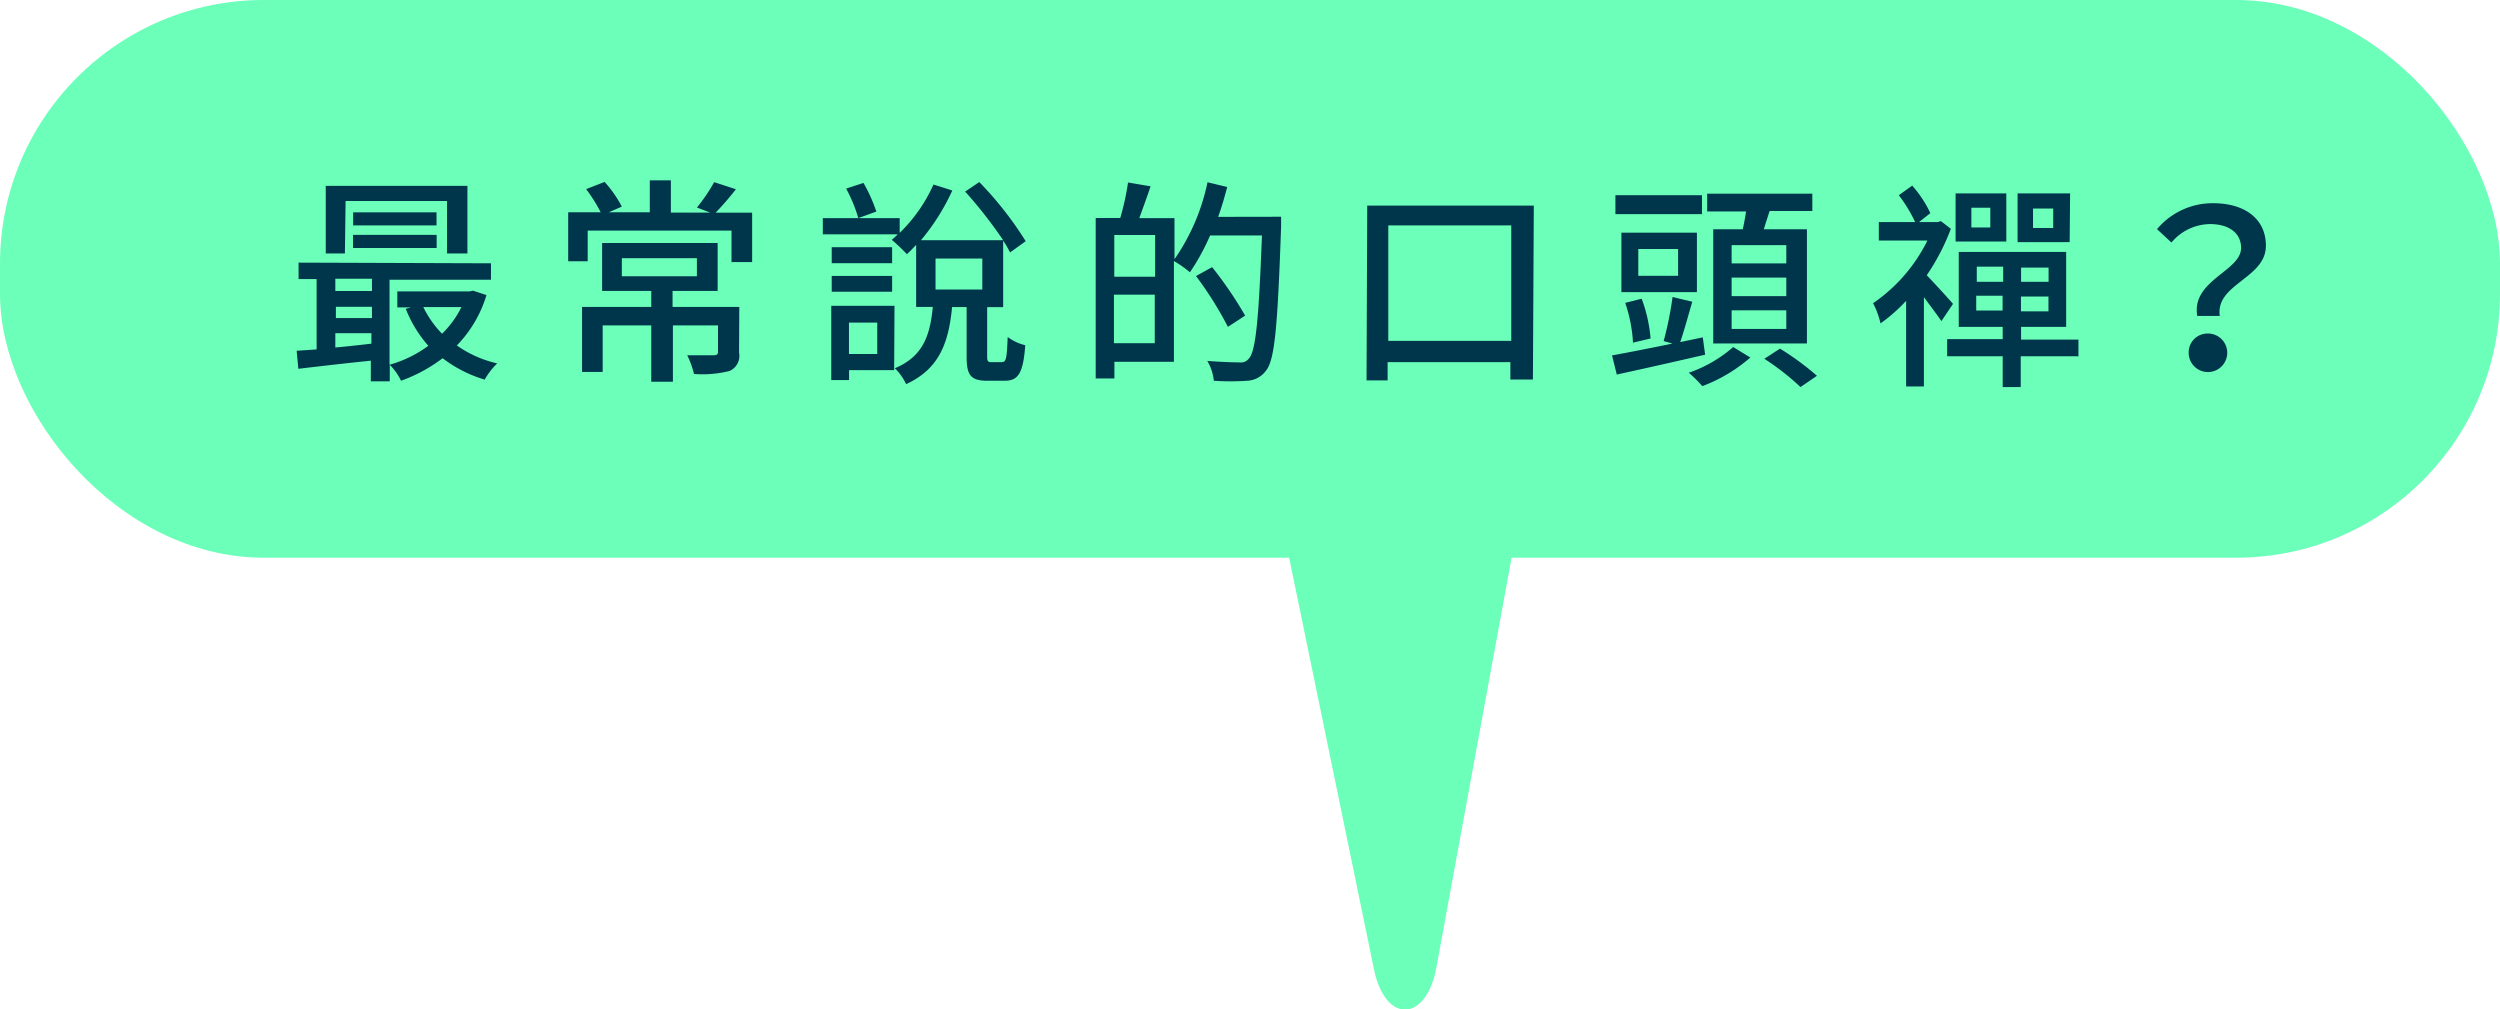 <svg xmlns="http://www.w3.org/2000/svg" viewBox="0 0 221.8 89.55"><defs><style>.cls-1{fill:#6bffba;}.cls-2{fill:#00364b;}</style></defs><title>資產 6</title><g id="圖層_2" data-name="圖層 2"><g id="圖層_1-2" data-name="圖層 1"><g id="對話框"><rect class="cls-1" width="221.8" height="49.48" rx="23.4" ry="23.4"/><path class="cls-2" d="M43.16,26.18a10.88,10.88,0,0,1-2.63,4.47,10.15,10.15,0,0,0,3.58,1.59A6.56,6.56,0,0,0,43,33.68a11.49,11.49,0,0,1-3.73-1.9,13.68,13.68,0,0,1-3.69,2,5.11,5.11,0,0,0-1-1.41v1.46H32.9V32c-2.34.24-4.66.51-6.43.72l-.15-1.6L28.09,31V24.76h-1.6V23.3l17.07.06v1.46h-9v7.54A10.64,10.64,0,0,0,38,30.68a11.12,11.12,0,0,1-2-3.28l.47-.13H35.25V25.85h6.43l.29-.06ZM30.6,22.49H28.9v-6H41.47v6H39.66V17.83h-9Zm-.85,8.34c1-.09,2.11-.21,3.2-.34v-.93h-3.2v1.27Zm0-2.61H33v-1h-3.2v1Zm0-3.49v1.09H33V24.73Zm1.57-3.89h7.42V22H31.32Zm7.41-2V20h-7.4V18.84Zm-1.18,8.39a9,9,0,0,0,1.67,2.38,8.65,8.65,0,0,0,1.72-2.37H37.55Z"/><path class="cls-2" d="M66.73,18.9v4.35H64.9V20.46H52.14v2.72H50.41V18.83h2.88A13.51,13.51,0,0,0,52,16.78l1.64-.64a10.47,10.47,0,0,1,1.53,2.19l-1.15.5h3.63V16h1.87v2.86H63l-1.17-.45a14.87,14.87,0,0,0,1.53-2.25l1.93.63a26.18,26.18,0,0,1-1.8,2.08H66.7ZM65.57,31.29a1.46,1.46,0,0,1-.86,1.63,10.07,10.07,0,0,1-3.14.26,7.74,7.74,0,0,0-.6-1.66h2.34c.28,0,.39-.08.39-.31V28.87h-4v5H57.78v-5H53.47V33H51.64V27.23h6.14V25.81H53.42V21.56H63.67v4.25h-4v1.42h5.92Zm-10.4-6.78h6.66v-1.6H55.17Z"/><path class="cls-2" d="M88.9,32.12c.35,0,.43-.27.5-2.22a4.4,4.4,0,0,0,1.56.73c-.18,2.51-.64,3.16-1.84,3.15H87.6c-1.52,0-1.85-.53-1.84-2.21V27.24H84.47c-.3,3.06-1.07,5.47-4.08,6.84a4.83,4.83,0,0,0-1-1.41c2.56-1.06,3.13-3,3.37-5.44H81.28V21.72a11.37,11.37,0,0,1-.82.83,16.74,16.74,0,0,0-1.34-1.27c.18-.16.35-.31.53-.49H73V19.35h6.82v1.31a13.9,13.9,0,0,0,3-4.29l1.67.53a19.38,19.38,0,0,1-2.78,4.41H89A40,40,0,0,0,85.63,17l1.25-.85A31,31,0,0,1,91,21.4l-1.39,1A7.82,7.82,0,0,0,89,21.35v5.9H87.58v4.31c0,.51.06.57.39.57h.93Zm-9.57.72h-4v.88H73.75V27.13h5.61Zm-5.54-8.36h5.36v1.4H73.79Zm5.36-1.13H73.79V21.93h5.36Zm-3-4a13.61,13.61,0,0,0-1.08-2.62l1.54-.5a14.31,14.31,0,0,1,1.14,2.54Zm-.83,9.27v2.79h2.51V28.62ZM83,25.69h4.15V22.94H83Z"/><path class="cls-2" d="M113.66,19.23v.86c-.31,8.79-.55,11.81-1.33,12.78a2.17,2.17,0,0,1-1.7.91,21,21,0,0,1-2.94,0,4.26,4.26,0,0,0-.58-1.76c1.25.1,2.38.13,2.86.13a.87.87,0,0,0,.82-.33c.63-.64.89-3.58,1.17-10.93h-4.6a19.65,19.65,0,0,1-1.79,3.27,9.5,9.5,0,0,0-1.42-1V32.1H98.87v1.48H97.21l0-14.24h2.18a23.11,23.11,0,0,0,.69-3.15l2,.34c-.33,1-.71,2-1,2.82h3.12V23a18.61,18.61,0,0,0,2.93-6.83l1.75.42c-.24.9-.49,1.79-.81,2.65ZM102.45,30.45V26.14H98.83v4.31Zm-3.59-9.6v3.7h3.62v-3.7H98.86ZM108.94,29a31.67,31.67,0,0,0-2.83-4.51l1.43-.79A35.07,35.07,0,0,1,110.47,28Z"/><path class="cls-2" d="M136.08,18.24,136,33.67h-2V32.13H123.11v1.62h-1.87l.06-15.51Zm-2,12V20H123.17V30.24Z"/><path class="cls-2" d="M151.28,31.47c-2.75.63-5.67,1.29-7.84,1.76l-.42-1.7c1.4-.25,3.33-.63,5.36-1.05l-.78-.22a30.8,30.8,0,0,0,.79-3.91l1.75.42c-.36,1.23-.73,2.59-1.07,3.58l2-.42ZM151,19h-7.68V17.32H151Zm-.45,6.92h-6.7V20.64h6.7Zm-5.67,4.48a13.25,13.25,0,0,0-.69-3.53l1.46-.37a13.36,13.36,0,0,1,.79,3.53Zm4-8.31h-3.53v2.38h3.53Zm6.41,9.63a14,14,0,0,1-4.26,2.54,11.7,11.7,0,0,0-1.2-1.19,11.86,11.86,0,0,0,3.94-2.28Zm-.68-11.34c.12-.53.22-1.09.3-1.62h-3.45V17.18h9.33v1.54H157c-.18.56-.36,1.11-.51,1.62h3.82V30.47H152V20.34h2.63Zm3.87,7.15h-4.85v1.65h4.85V27.54Zm0-2.9h-4.85v1.64h4.85Zm0-2.88h-4.85v1.62h4.85Zm-.56,9.18a24.35,24.35,0,0,1,3.28,2.41l-1.46,1a22.29,22.29,0,0,0-3.21-2.51Z"/><path class="cls-2" d="M172.24,28.49c-.35-.53-1-1.37-1.55-2.13v7.93h-1.58v-7.6a14.28,14.28,0,0,1-2.27,2,7.51,7.51,0,0,0-.66-1.79A14.52,14.52,0,0,0,171,21.34h-4.31V19.7h3.22a12.61,12.61,0,0,0-1.45-2.38l1.19-.85a10,10,0,0,1,1.61,2.44l-1,.79h1.65l.29-.08.88.68a19.26,19.26,0,0,1-2.14,4.12c.68.7,2,2.15,2.33,2.54Zm12.13,3.12h-5.09v2.73h-1.6V31.61h-4.93V30.09h4.93V29h-3.9V22.35h9.53V29h-4v1.13h5.09v1.52ZM178,21.43H173.5V17.16H178Zm-1.45-3H174.9v1.75h1.68V18.43Zm1.12,9.12V26.24h-2.34v1.31ZM175.38,25h2.34V23.66h-2.34Zm8.24-3.52H179V17.16h4.66Zm-1.87,4.83H179.3v1.31h2.44V26.26Zm0-2.57h-2.44V25h2.44Zm.41-5.24h-1.79v1.73h1.79V18.45Z"/><path class="cls-2" d="M198.83,22c0-1.27-1-2.11-2.74-2.12a4.53,4.53,0,0,0-3.44,1.64l-1.28-1.19a6.43,6.43,0,0,1,5-2.3c2.77,0,4.67,1.38,4.66,3.78,0,2.9-4.49,3.37-4.09,6.22h-2C194.41,24.85,198.82,24.07,198.83,22Zm-2.89,7.59a1.71,1.71,0,1,1-1.76,1.69,1.67,1.67,0,0,1,1.65-1.69h.11Z"/><path class="cls-1" d="M114.35,49.37,121.9,86c1,4.86,4.64,4.73,5.54-.19l6.72-36.61c.67-3.65-.76-7.46-2.79-7.46H117.1C115,41.73,113.59,45.7,114.35,49.37Z"/></g></g></g></svg>